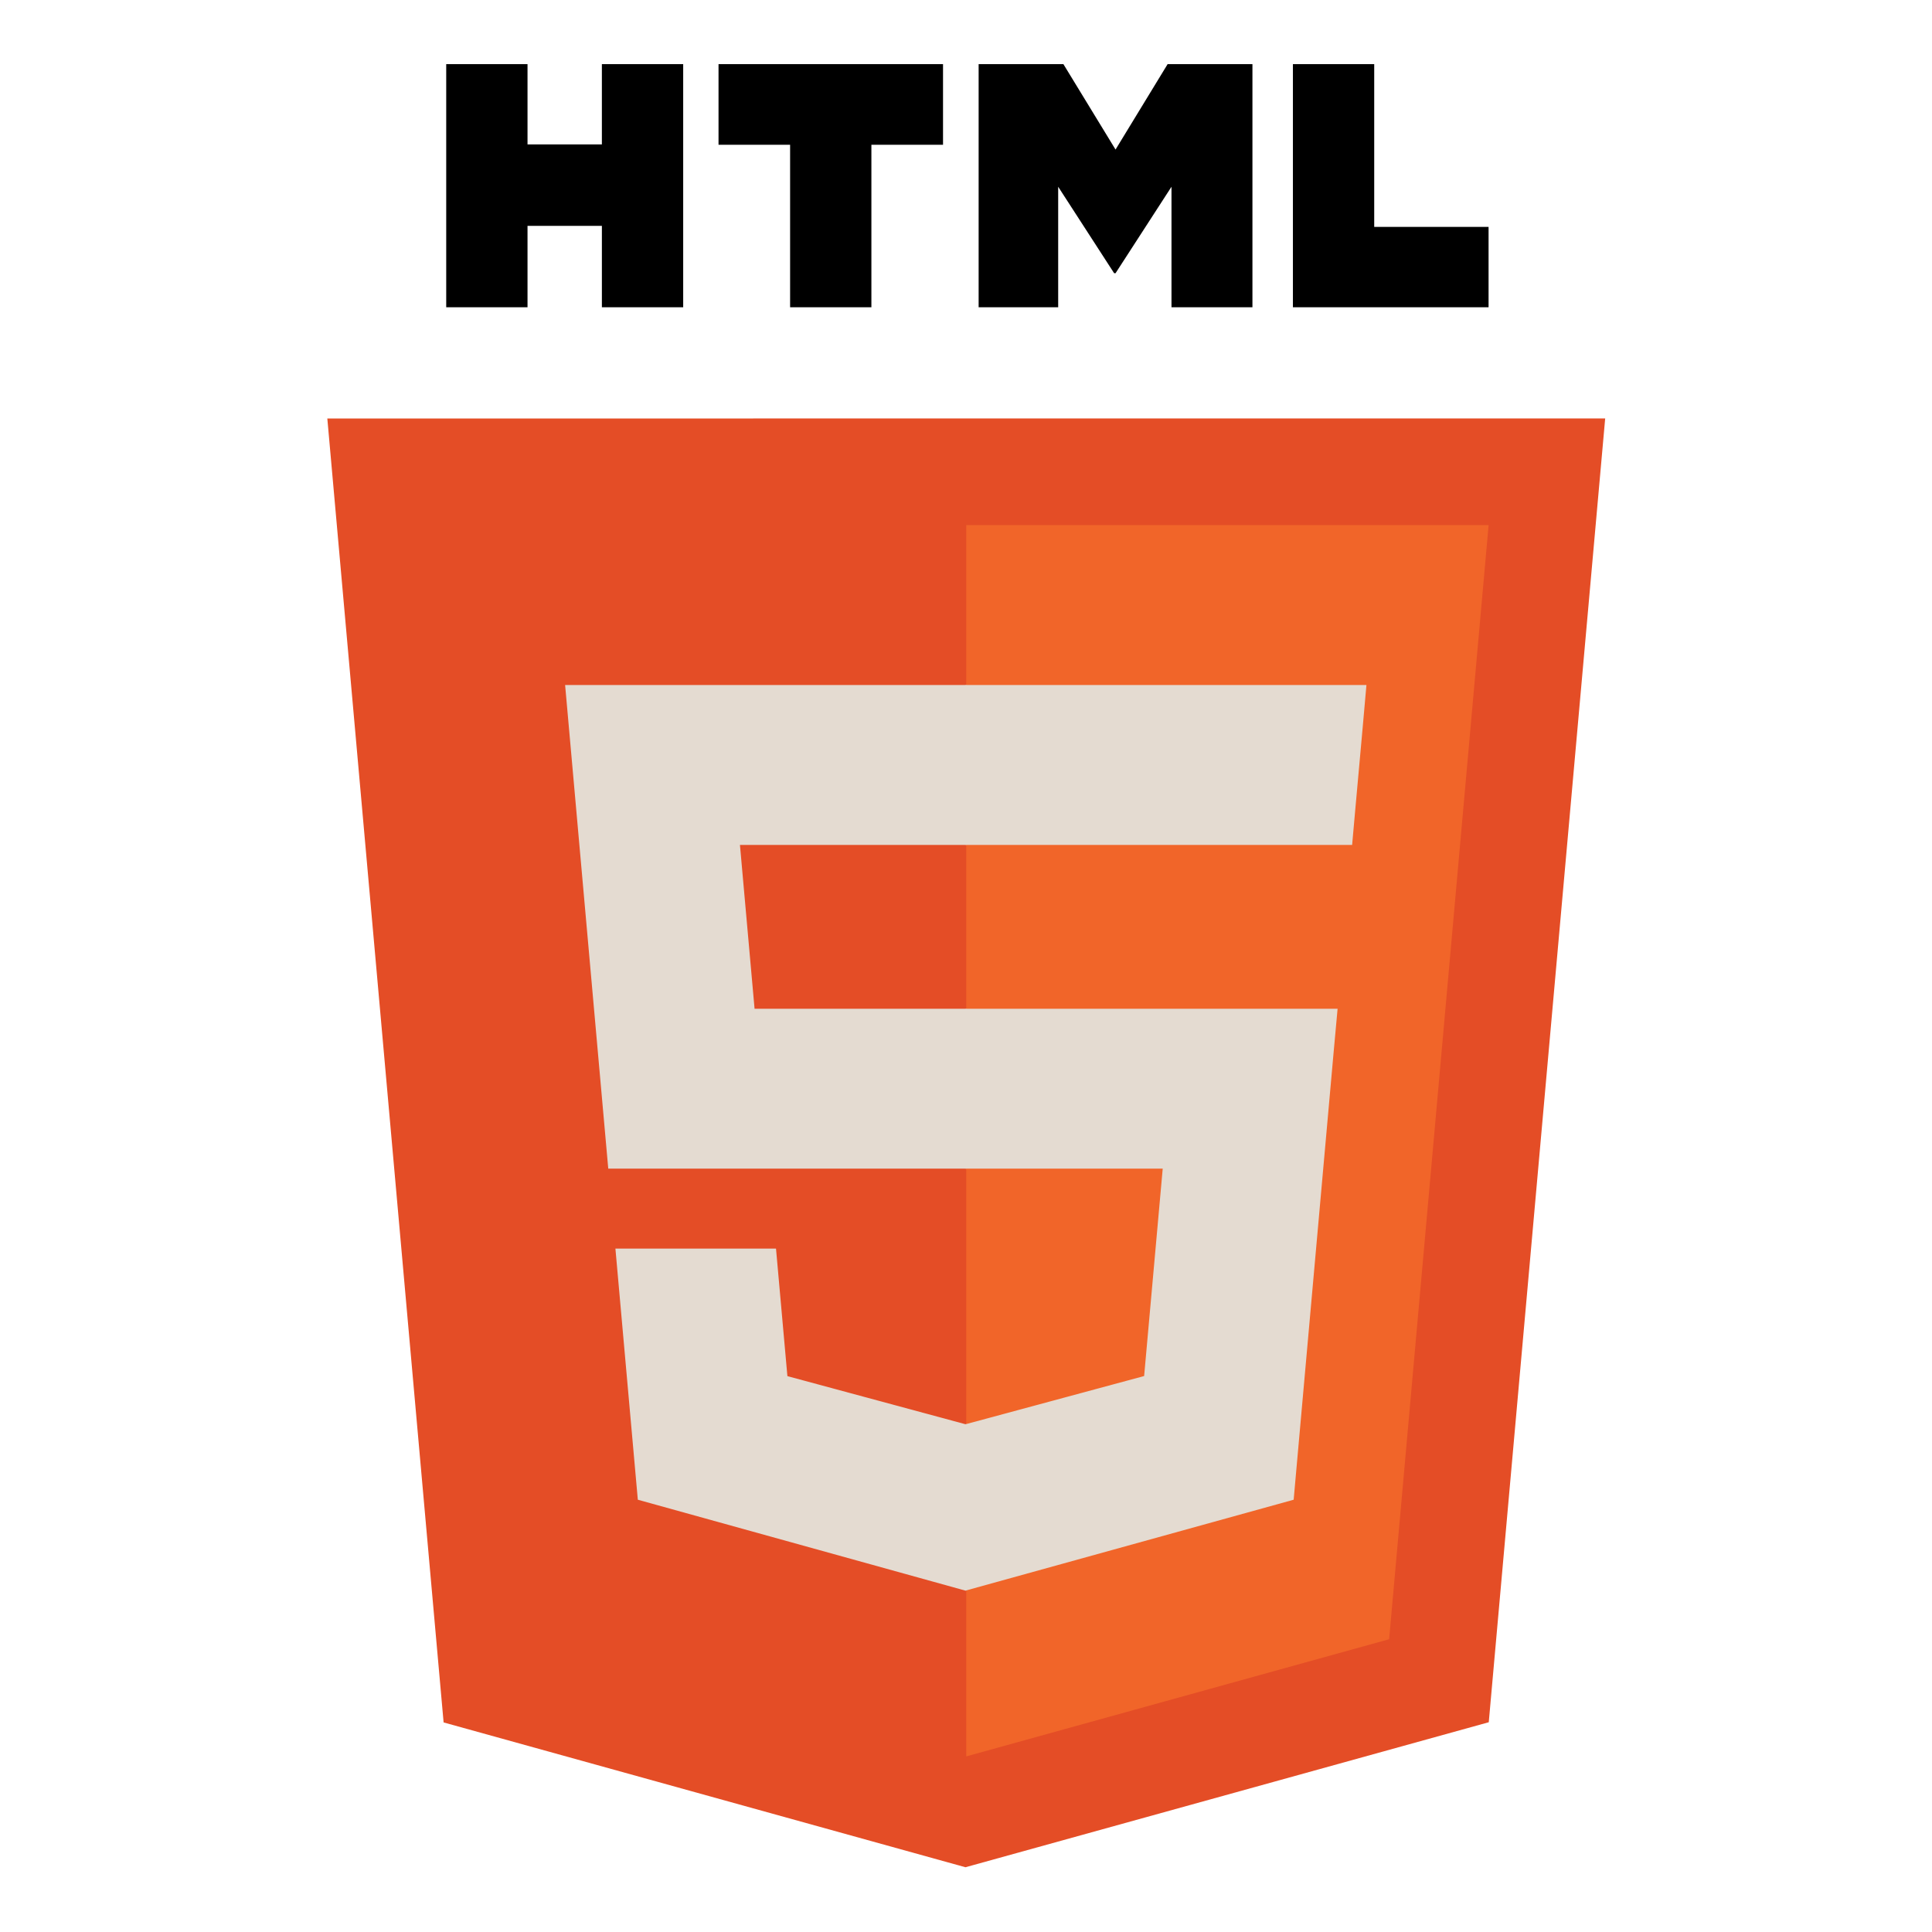 <svg xmlns="http://www.w3.org/2000/svg" xmlns:xlink="http://www.w3.org/1999/xlink" width="1080" zoomAndPan="magnify" viewBox="0 0 810 810" height="1080" preserveAspectRatio="xMidYMid meet" version="1.0"><defs><clipPath id="0b0ff9c762"><path d="M 137 175 L 673 175 L 673 782.883 L 137 782.883 Z M 137 175 " clip-rule="nonzero"/></clipPath><clipPath id="ae3b774951"><path d="M 187 26.883 L 287 26.883 L 287 129 L 187 129 Z M 187 26.883 " clip-rule="nonzero"/></clipPath><clipPath id="a072347f72"><path d="M 301 26.883 L 396 26.883 L 396 129 L 301 129 Z M 301 26.883 " clip-rule="nonzero"/></clipPath><clipPath id="594a0e992e"><path d="M 410 26.883 L 526 26.883 L 526 129 L 410 129 Z M 410 26.883 " clip-rule="nonzero"/></clipPath><clipPath id="c0f2ec0273"><path d="M 542 26.883 L 625 26.883 L 625 129 L 542 129 Z M 542 26.883 " clip-rule="nonzero"/></clipPath></defs><g clip-path="url(#0b0ff9c762)"><path fill="#e44d26" d="M 672.98 175.449 L 624.172 722.055 L 404.773 782.852 L 185.984 722.137 L 137.23 175.449 L 672.969 175.441 L 672.988 175.441 Z M 672.98 175.449 " fill-opacity="1" fill-rule="nonzero"/></g><path fill="#f16529" d="M 405.109 736.379 L 582.402 687.254 L 624.109 220.156 L 405.109 220.148 Z M 405.109 736.379 " fill-opacity="1" fill-rule="nonzero"/><path fill="#e4dbd1" d="M 310.227 354.246 L 405.109 354.246 L 405.109 287.188 L 236.926 287.188 L 238.531 305.18 L 255.016 489.949 L 405.109 489.949 L 405.109 422.918 L 316.355 422.918 Z M 310.227 354.246 " fill-opacity="1" fill-rule="nonzero"/><path fill="#e4dbd1" d="M 325.344 523.477 L 258.016 523.477 L 267.41 628.766 L 404.797 666.891 L 405.109 666.805 L 405.109 597.043 L 404.816 597.125 L 330.121 576.949 Z M 325.344 523.477 " fill-opacity="1" fill-rule="nonzero"/><g clip-path="url(#ae3b774951)"><path fill="#000000" d="M 187.078 26.883 L 221.164 26.883 L 221.164 60.547 L 252.34 60.547 L 252.34 26.883 L 286.43 26.883 L 286.43 128.824 L 252.344 128.824 L 252.344 94.688 L 221.164 94.688 L 221.164 128.824 L 187.078 128.824 Z M 187.078 26.883 " fill-opacity="1" fill-rule="nonzero"/></g><g clip-path="url(#a072347f72)"><path fill="#000000" d="M 331.25 60.688 L 301.246 60.688 L 301.246 26.883 L 395.367 26.883 L 395.367 60.688 L 365.336 60.688 L 365.336 128.824 L 331.254 128.824 L 331.254 60.688 Z M 331.25 60.688 " fill-opacity="1" fill-rule="nonzero"/></g><g clip-path="url(#594a0e992e)"><path fill="#000000" d="M 410.297 26.883 L 445.832 26.883 L 467.695 62.703 L 489.535 26.883 L 525.09 26.883 L 525.09 128.824 L 491.152 128.824 L 491.152 78.297 L 467.695 114.543 L 467.105 114.543 L 443.648 78.297 L 443.648 128.824 L 410.297 128.824 Z M 410.297 26.883 " fill-opacity="1" fill-rule="nonzero"/></g><g clip-path="url(#c0f2ec0273)"><path fill="#000000" d="M 542.059 26.883 L 576.145 26.883 L 576.145 95.129 L 624.09 95.129 L 624.09 128.824 L 542.059 128.824 Z M 542.059 26.883 " fill-opacity="1" fill-rule="nonzero"/></g><path fill="#e4dbd1" d="M 404.879 489.949 L 487.477 489.949 L 479.684 576.91 L 404.879 597.105 L 404.879 666.848 L 542.375 628.766 L 543.383 617.426 L 559.152 440.91 L 560.793 422.918 L 404.879 422.918 Z M 404.879 489.949 " fill-opacity="1" fill-rule="nonzero"/><path fill="#e4dbd1" d="M 404.879 354.078 L 404.879 354.246 L 566.883 354.246 L 568.227 339.172 L 571.293 305.18 L 572.887 287.188 L 404.879 287.188 Z M 404.879 354.078 " fill-opacity="1" fill-rule="nonzero"/></svg>